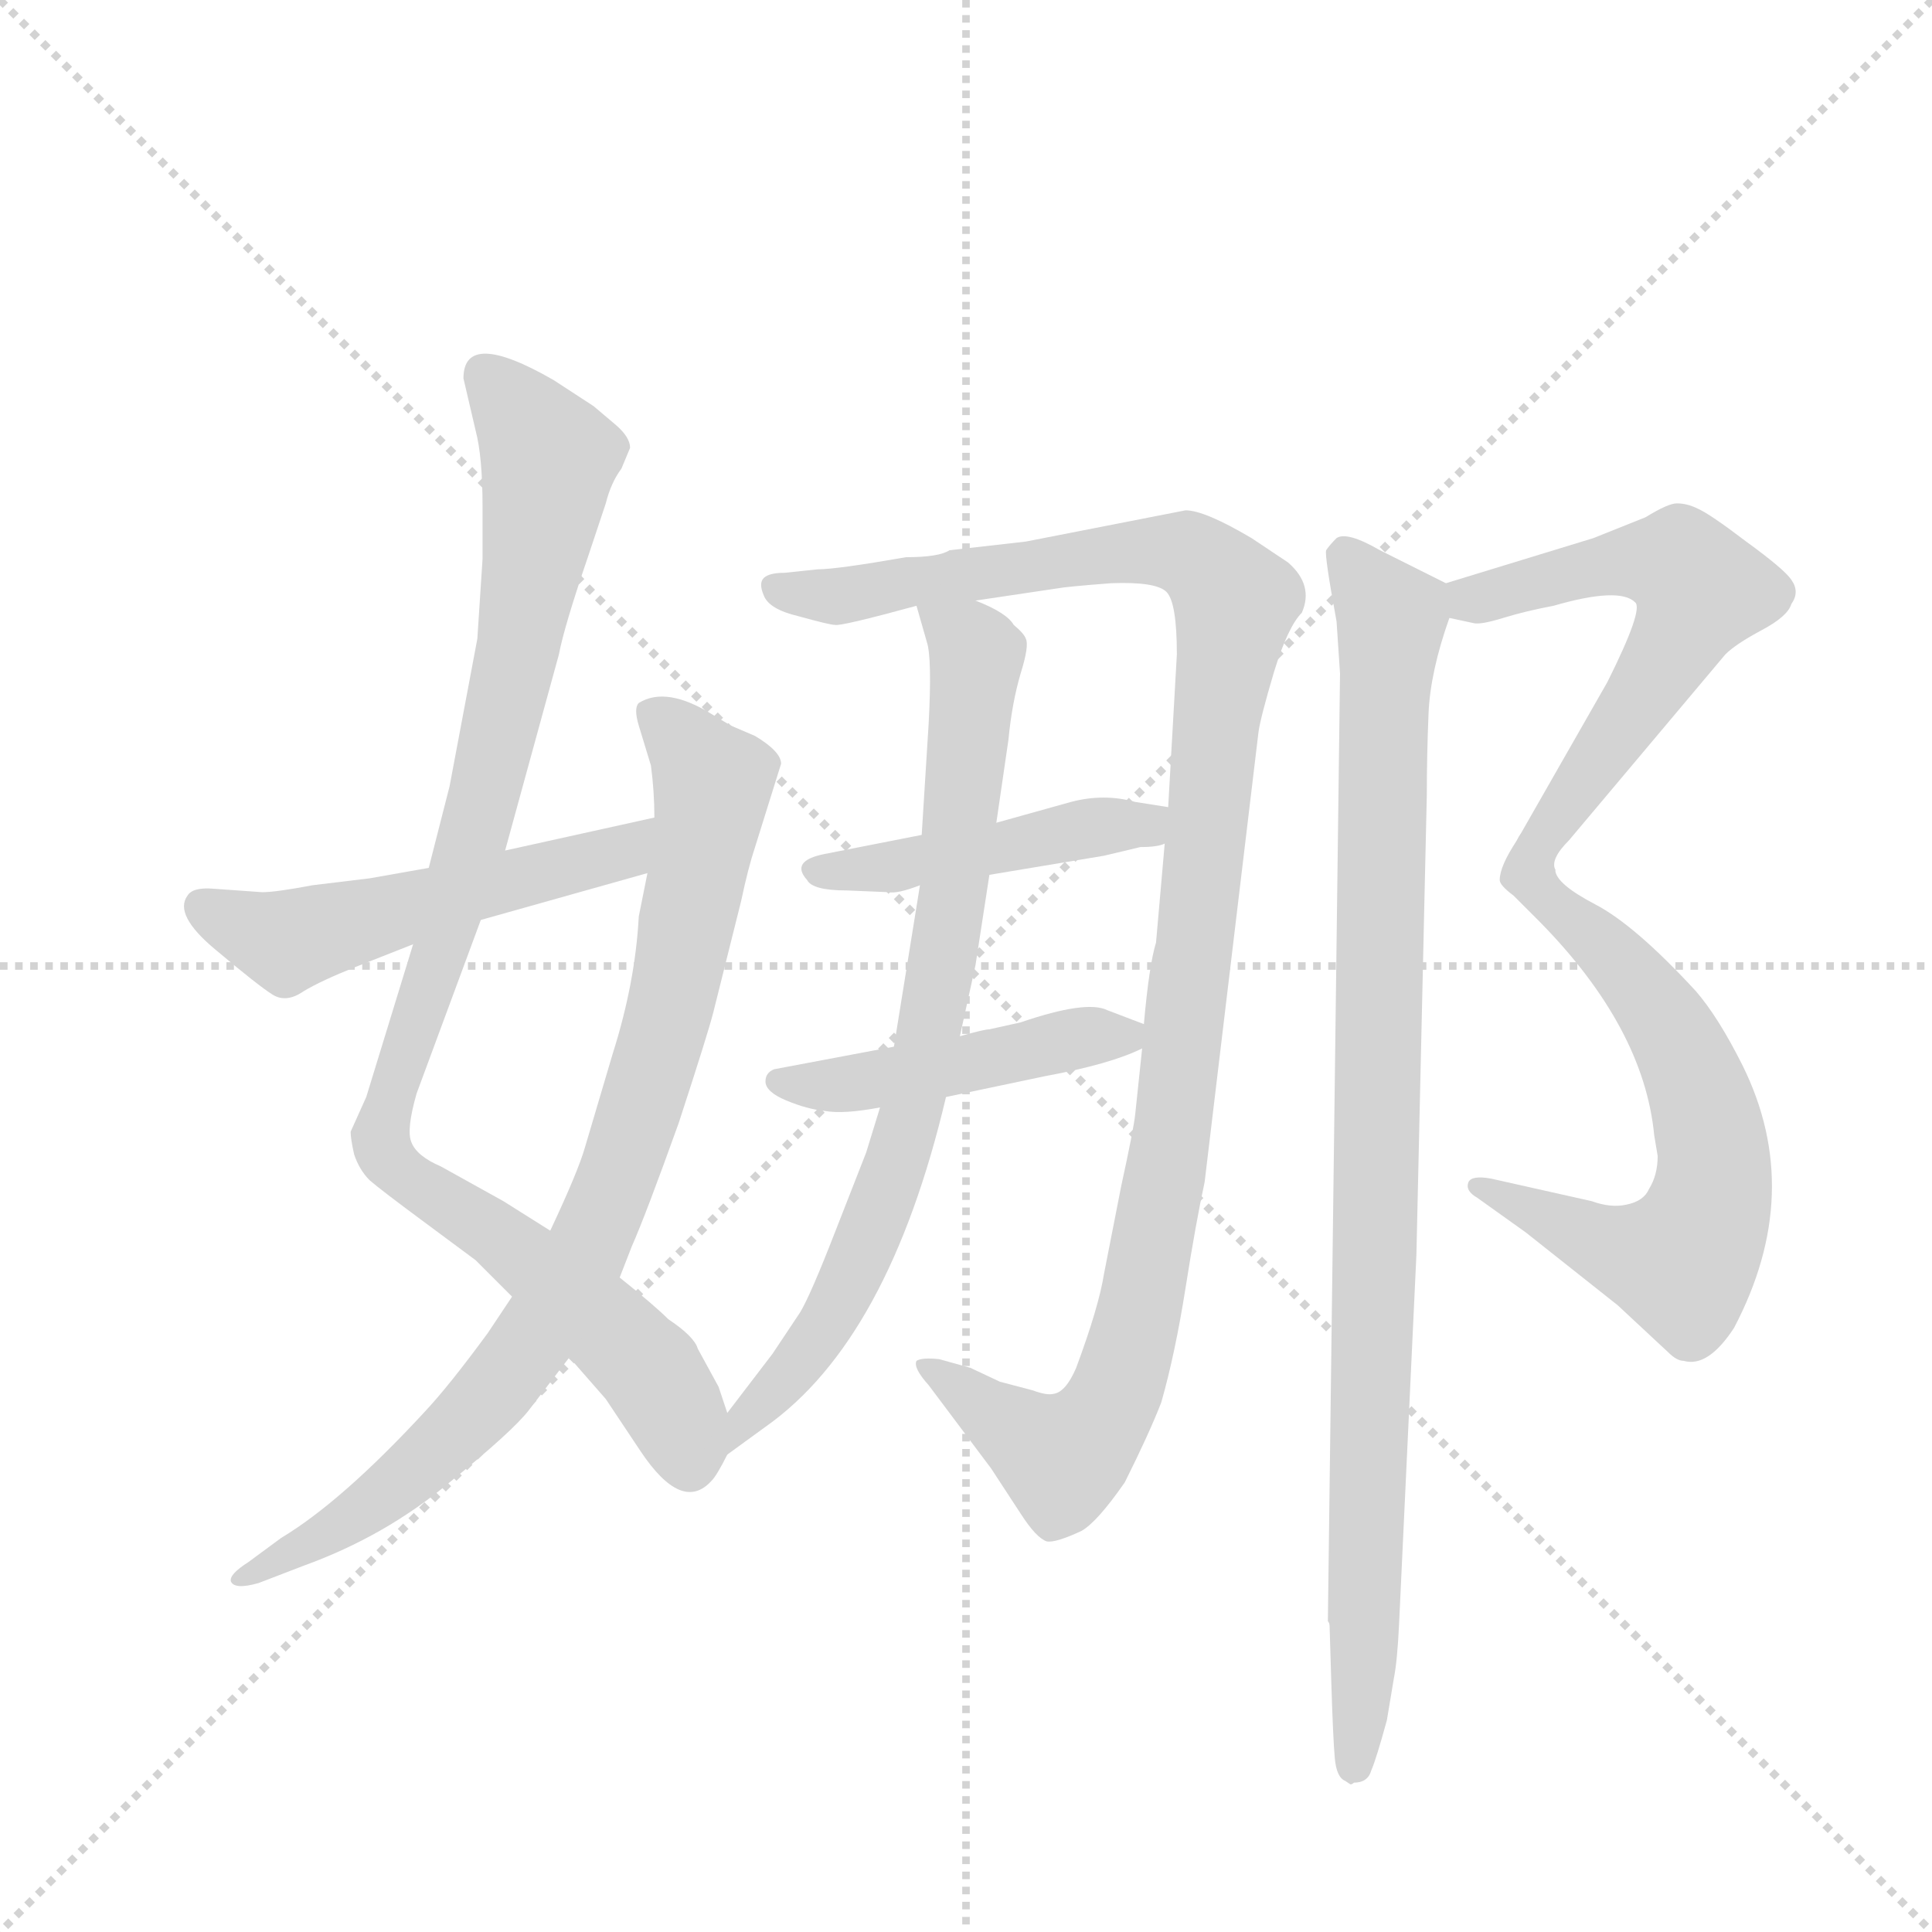 <svg version="1.1" viewBox="0 0 1024 1024" xmlns="http://www.w3.org/2000/svg">
  <g stroke="lightgray" stroke-dasharray="1,1" stroke-width="1" transform="scale(4, 4)">
    <line x1="0" y1="0" x2="256" y2="256"></line>
    <line x1="256" y1="0" x2="0" y2="256"></line>
    <line x1="128" y1="0" x2="128" y2="256"></line>
    <line x1="0" y1="128" x2="256" y2="128"></line>
  </g>
  <g transform="scale(0.92, -0.92) translate(60, -900)">
    <style type="text/css">
      
        @keyframes keyframes0 {
          from {
            stroke: blue;
            stroke-dashoffset: 987;
            stroke-width: 128;
          }
          76% {
            animation-timing-function: step-end;
            stroke: blue;
            stroke-dashoffset: 0;
            stroke-width: 128;
          }
          to {
            stroke: black;
            stroke-width: 1024;
          }
        }
        #make-me-a-hanzi-animation-0 {
          animation: keyframes0 1.053s both;
          animation-delay: 0s;
          animation-timing-function: linear;
        }
      
        @keyframes keyframes1 {
          from {
            stroke: blue;
            stroke-dashoffset: 867;
            stroke-width: 128;
          }
          74% {
            animation-timing-function: step-end;
            stroke: blue;
            stroke-dashoffset: 0;
            stroke-width: 128;
          }
          to {
            stroke: black;
            stroke-width: 1024;
          }
        }
        #make-me-a-hanzi-animation-1 {
          animation: keyframes1 0.956s both;
          animation-delay: 1.053s;
          animation-timing-function: linear;
        }
      
        @keyframes keyframes2 {
          from {
            stroke: blue;
            stroke-dashoffset: 527;
            stroke-width: 128;
          }
          63% {
            animation-timing-function: step-end;
            stroke: blue;
            stroke-dashoffset: 0;
            stroke-width: 128;
          }
          to {
            stroke: black;
            stroke-width: 1024;
          }
        }
        #make-me-a-hanzi-animation-2 {
          animation: keyframes2 0.679s both;
          animation-delay: 2.009s;
          animation-timing-function: linear;
        }
      
        @keyframes keyframes3 {
          from {
            stroke: blue;
            stroke-dashoffset: 1135;
            stroke-width: 128;
          }
          79% {
            animation-timing-function: step-end;
            stroke: blue;
            stroke-dashoffset: 0;
            stroke-width: 128;
          }
          to {
            stroke: black;
            stroke-width: 1024;
          }
        }
        #make-me-a-hanzi-animation-3 {
          animation: keyframes3 1.174s both;
          animation-delay: 2.688s;
          animation-timing-function: linear;
        }
      
        @keyframes keyframes4 {
          from {
            stroke: blue;
            stroke-dashoffset: 455;
            stroke-width: 128;
          }
          60% {
            animation-timing-function: step-end;
            stroke: blue;
            stroke-dashoffset: 0;
            stroke-width: 128;
          }
          to {
            stroke: black;
            stroke-width: 1024;
          }
        }
        #make-me-a-hanzi-animation-4 {
          animation: keyframes4 0.62s both;
          animation-delay: 3.861s;
          animation-timing-function: linear;
        }
      
        @keyframes keyframes5 {
          from {
            stroke: blue;
            stroke-dashoffset: 462;
            stroke-width: 128;
          }
          60% {
            animation-timing-function: step-end;
            stroke: blue;
            stroke-dashoffset: 0;
            stroke-width: 128;
          }
          to {
            stroke: black;
            stroke-width: 1024;
          }
        }
        #make-me-a-hanzi-animation-5 {
          animation: keyframes5 0.626s both;
          animation-delay: 4.482s;
          animation-timing-function: linear;
        }
      
        @keyframes keyframes6 {
          from {
            stroke: blue;
            stroke-dashoffset: 780;
            stroke-width: 128;
          }
          72% {
            animation-timing-function: step-end;
            stroke: blue;
            stroke-dashoffset: 0;
            stroke-width: 128;
          }
          to {
            stroke: black;
            stroke-width: 1024;
          }
        }
        #make-me-a-hanzi-animation-6 {
          animation: keyframes6 0.885s both;
          animation-delay: 5.108s;
          animation-timing-function: linear;
        }
      
        @keyframes keyframes7 {
          from {
            stroke: blue;
            stroke-dashoffset: 574;
            stroke-width: 128;
          }
          65% {
            animation-timing-function: step-end;
            stroke: blue;
            stroke-dashoffset: 0;
            stroke-width: 128;
          }
          to {
            stroke: black;
            stroke-width: 1024;
          }
        }
        #make-me-a-hanzi-animation-7 {
          animation: keyframes7 0.717s both;
          animation-delay: 5.992s;
          animation-timing-function: linear;
        }
      
        @keyframes keyframes8 {
          from {
            stroke: blue;
            stroke-dashoffset: 654;
            stroke-width: 128;
          }
          68% {
            animation-timing-function: step-end;
            stroke: blue;
            stroke-dashoffset: 0;
            stroke-width: 128;
          }
          to {
            stroke: black;
            stroke-width: 1024;
          }
        }
        #make-me-a-hanzi-animation-8 {
          animation: keyframes8 0.782s both;
          animation-delay: 6.709s;
          animation-timing-function: linear;
        }
      
        @keyframes keyframes9 {
          from {
            stroke: blue;
            stroke-dashoffset: 971;
            stroke-width: 128;
          }
          76% {
            animation-timing-function: step-end;
            stroke: blue;
            stroke-dashoffset: 0;
            stroke-width: 128;
          }
          to {
            stroke: black;
            stroke-width: 1024;
          }
        }
        #make-me-a-hanzi-animation-9 {
          animation: keyframes9 1.04s both;
          animation-delay: 7.492s;
          animation-timing-function: linear;
        }
      
    </style>
    
      <path d="M 207 682 L 214 652 Q 218 637 218 608 L 218 578 L 215 532 L 199 447 L 187 400 L 178 356 L 151 268 L 142 248 Q 142 244 144 235 Q 147 226 153 220 Q 160 214 183 197 L 214 174 L 235 153 L 268 118 L 289 94 L 309 64 Q 333 28 350 47 Q 353 50 359 62 C 365 71 365 71 359 86 L 354 101 L 342 123 Q 340 130 325 140 Q 317 148 297 164 L 257 191 L 230 208 L 194 228 Q 180 234 177 242 Q 174 249 180 270 L 217 370 L 231 410 L 262 523 Q 265 539 279 580 L 289 610 Q 292 622 298 630 L 303 642 Q 303 648 295 655 L 282 666 L 259 681 Q 207 711 207 682 Z" fill="lightgray"></path>
    
      <path d="M 235 153 L 221 132 Q 199 102 185 87 Q 137 35 102 14 L 83 0 Q 72 -7 73 -11 Q 75 -16 89 -12 L 115 -2 Q 162 15 199 46 Q 236 76 245 88 L 268 118 L 297 164 L 304 182 Q 312 200 331 253 Q 348 305 351 317 L 367 381 Q 371 400 375 412 L 390 460 Q 390 467 375 476 L 361 482 L 351 488 Q 324 505 308 495 Q 305 492 308 482 L 315 459 Q 317 444 317 429 L 313 397 L 308 372 Q 306 334 293 293 L 277 239 Q 273 225 257 191 L 235 153 Z" fill="lightgray"></path>
    
      <path d="M 187 400 L 153 394 L 120 390 Q 99 386 91 386 L 63 388 Q 51 389 48 384 Q 40 373 64 353 Q 89 332 97 327 Q 105 322 115 329 Q 125 335 145 343 L 178 356 L 217 370 L 313 397 C 342 405 346 435 317 429 L 231 410 L 187 400 Z" fill="lightgray"></path>
    
      <path d="M 598 296 L 594 258 Q 593 249 586 217 L 576 166 Q 573 147 560 112 Q 554 98 547 97 Q 543 96 535 99 L 516 104 L 499 112 L 481 117 Q 471 118 468 116 Q 466 112 475 102 L 511 54 L 528 28 Q 537 14 543 12 Q 548 11 563 18 Q 572 23 588 46 Q 602 74 609 92 Q 617 120 623 158 Q 629 196 634 219 L 665 478 Q 666 486 674 513 Q 682 539 690 547 Q 697 563 682 576 L 661 590 Q 634 606 623 606 L 531 588 L 487 583 Q 481 579 462 579 Q 422 572 411 572 L 392 570 Q 383 570 380 567 Q 377 564 380 557 Q 383 549 400 545 Q 418 540 421 540 Q 424 539 468 551 L 502 554 L 549 561 Q 554 562 580 564 Q 606 565 612 559 Q 618 553 618 523 L 613 435 L 611 414 L 606 357 Q 602 344 599 310 L 598 296 Z" fill="lightgray"></path>
    
      <path d="M 471 419 L 415 408 Q 395 404 405 393 Q 408 387 428 387 L 452 386 Q 457 385 470 390 L 510 396 L 576 407 L 597 412 Q 607 412 611 414 C 640 421 643 430 613 435 L 594 438 Q 576 443 557 438 L 514 426 L 471 419 Z" fill="lightgray"></path>
    
      <path d="M 485 268 L 542 280 Q 580 287 598 296 C 615 304 615 304 599 310 L 578 318 Q 566 324 528 311 L 510 307 Q 507 307 493 303 L 455 297 L 386 284 Q 381 282 381 277 Q 381 271 393 266 Q 405 261 415 260 Q 426 258 447 262 L 485 268 Z" fill="lightgray"></path>
    
      <path d="M 359 62 L 381 78 Q 452 128 485 268 L 493 303 L 502 344 L 510 396 L 514 426 L 521 474 Q 523 495 528 512 Q 533 528 531 532 Q 530 535 524 540 Q 520 547 502 554 C 475 567 461 574 468 551 L 474 530 Q 477 521 475 483 L 471 419 L 470 390 L 455 297 L 447 262 L 439 236 L 421 190 Q 407 154 401 144 L 385 120 L 359 86 C 341 62 335 44 359 62 Z" fill="lightgray"></path>
    
      <path d="M 775 544 L 789 541 Q 793 540 806 544 Q 819 548 835 551 Q 873 562 882 553 Q 887 549 866 507 L 814 416 C 799 390 829 370 836 399 Q 833 405 844 416 L 934 523 Q 940 529 955 537 Q 970 545 972 552 Q 977 559 972 566 Q 968 572 946 588 Q 925 604 918 607 Q 912 610 906 610 Q 901 610 888 602 L 858 590 L 773 564 C 744 555 746 550 775 544 Z" fill="lightgray"></path>
    
      <path d="M 814 416 Q 804 401 804 393 Q 804 390 812 384 L 827 369 Q 887 308 893 246 L 895 234 Q 895 223 890 215 Q 887 208 877 206 Q 868 204 857 208 L 799 221 Q 788 223 786 219 Q 784 214 791 210 L 819 190 L 872 148 L 901 121 Q 906 116 910 116 Q 924 112 939 135 Q 980 213 944 286 Q 930 314 917 329 Q 882 367 859 379 Q 836 391 836 399 C 819 423 818 424 814 416 Z" fill="lightgray"></path>
    
      <path d="M 712 512 L 705 -34 Q 706 -35 706 -37 L 707 -70 Q 708 -102 709 -113 Q 710 -124 715 -126 L 718 -128 Q 719 -128 720 -127 Q 728 -127 730 -120 Q 733 -113 739 -91 L 743 -67 Q 745 -57 746 -36 L 756 177 L 762 442 Q 762 465 763 489 Q 764 513 775 544 C 780 560 780 560 773 564 L 735 583 Q 716 594 710 590 Q 706 586 704 583 Q 703 580 710 542 L 712 512 Z" fill="lightgray"></path>
    
    
      <clipPath id="make-me-a-hanzi-clip-0">
        <path d="M 207 682 L 214 652 Q 218 637 218 608 L 218 578 L 215 532 L 199 447 L 187 400 L 178 356 L 151 268 L 142 248 Q 142 244 144 235 Q 147 226 153 220 Q 160 214 183 197 L 214 174 L 235 153 L 268 118 L 289 94 L 309 64 Q 333 28 350 47 Q 353 50 359 62 C 365 71 365 71 359 86 L 354 101 L 342 123 Q 340 130 325 140 Q 317 148 297 164 L 257 191 L 230 208 L 194 228 Q 180 234 177 242 Q 174 249 180 270 L 217 370 L 231 410 L 262 523 Q 265 539 279 580 L 289 610 Q 292 622 298 630 L 303 642 Q 303 648 295 655 L 282 666 L 259 681 Q 207 711 207 682 Z"></path>
      </clipPath>
      <path clip-path="url(#make-me-a-hanzi-clip-0)" d="M 219 684 L 256 636 L 251 598 L 214 422 L 159 244 L 173 222 L 227 189 L 315 110 L 330 85 L 337 57" fill="none" id="make-me-a-hanzi-animation-0" stroke-dasharray="859 1718" stroke-linecap="round"></path>
    
      <clipPath id="make-me-a-hanzi-clip-1">
        <path d="M 235 153 L 221 132 Q 199 102 185 87 Q 137 35 102 14 L 83 0 Q 72 -7 73 -11 Q 75 -16 89 -12 L 115 -2 Q 162 15 199 46 Q 236 76 245 88 L 268 118 L 297 164 L 304 182 Q 312 200 331 253 Q 348 305 351 317 L 367 381 Q 371 400 375 412 L 390 460 Q 390 467 375 476 L 361 482 L 351 488 Q 324 505 308 495 Q 305 492 308 482 L 315 459 Q 317 444 317 429 L 313 397 L 308 372 Q 306 334 293 293 L 277 239 Q 273 225 257 191 L 235 153 Z"></path>
      </clipPath>
      <path clip-path="url(#make-me-a-hanzi-clip-1)" d="M 317 489 L 351 449 L 329 329 L 277 177 L 219 92 L 173 47 L 118 10 L 79 -6" fill="none" id="make-me-a-hanzi-animation-1" stroke-dasharray="739 1478" stroke-linecap="round"></path>
    
      <clipPath id="make-me-a-hanzi-clip-2">
        <path d="M 187 400 L 153 394 L 120 390 Q 99 386 91 386 L 63 388 Q 51 389 48 384 Q 40 373 64 353 Q 89 332 97 327 Q 105 322 115 329 Q 125 335 145 343 L 178 356 L 217 370 L 313 397 C 342 405 346 435 317 429 L 231 410 L 187 400 Z"></path>
      </clipPath>
      <path clip-path="url(#make-me-a-hanzi-clip-2)" d="M 58 378 L 105 357 L 298 409 L 311 424" fill="none" id="make-me-a-hanzi-animation-2" stroke-dasharray="399 798" stroke-linecap="round"></path>
    
      <clipPath id="make-me-a-hanzi-clip-3">
        <path d="M 598 296 L 594 258 Q 593 249 586 217 L 576 166 Q 573 147 560 112 Q 554 98 547 97 Q 543 96 535 99 L 516 104 L 499 112 L 481 117 Q 471 118 468 116 Q 466 112 475 102 L 511 54 L 528 28 Q 537 14 543 12 Q 548 11 563 18 Q 572 23 588 46 Q 602 74 609 92 Q 617 120 623 158 Q 629 196 634 219 L 665 478 Q 666 486 674 513 Q 682 539 690 547 Q 697 563 682 576 L 661 590 Q 634 606 623 606 L 531 588 L 487 583 Q 481 579 462 579 Q 422 572 411 572 L 392 570 Q 383 570 380 567 Q 377 564 380 557 Q 383 549 400 545 Q 418 540 421 540 Q 424 539 468 551 L 502 554 L 549 561 Q 554 562 580 564 Q 606 565 612 559 Q 618 553 618 523 L 613 435 L 611 414 L 606 357 Q 602 344 599 310 L 598 296 Z"></path>
      </clipPath>
      <path clip-path="url(#make-me-a-hanzi-clip-3)" d="M 388 562 L 422 556 L 604 583 L 629 579 L 651 549 L 613 229 L 583 97 L 552 60 L 475 111" fill="none" id="make-me-a-hanzi-animation-3" stroke-dasharray="1007 2014" stroke-linecap="round"></path>
    
      <clipPath id="make-me-a-hanzi-clip-4">
        <path d="M 471 419 L 415 408 Q 395 404 405 393 Q 408 387 428 387 L 452 386 Q 457 385 470 390 L 510 396 L 576 407 L 597 412 Q 607 412 611 414 C 640 421 643 430 613 435 L 594 438 Q 576 443 557 438 L 514 426 L 471 419 Z"></path>
      </clipPath>
      <path clip-path="url(#make-me-a-hanzi-clip-4)" d="M 411 400 L 447 399 L 607 430" fill="none" id="make-me-a-hanzi-animation-4" stroke-dasharray="327 654" stroke-linecap="round"></path>
    
      <clipPath id="make-me-a-hanzi-clip-5">
        <path d="M 485 268 L 542 280 Q 580 287 598 296 C 615 304 615 304 599 310 L 578 318 Q 566 324 528 311 L 510 307 Q 507 307 493 303 L 455 297 L 386 284 Q 381 282 381 277 Q 381 271 393 266 Q 405 261 415 260 Q 426 258 447 262 L 485 268 Z"></path>
      </clipPath>
      <path clip-path="url(#make-me-a-hanzi-clip-5)" d="M 388 277 L 428 275 L 591 304" fill="none" id="make-me-a-hanzi-animation-5" stroke-dasharray="334 668" stroke-linecap="round"></path>
    
      <clipPath id="make-me-a-hanzi-clip-6">
        <path d="M 359 62 L 381 78 Q 452 128 485 268 L 493 303 L 502 344 L 510 396 L 514 426 L 521 474 Q 523 495 528 512 Q 533 528 531 532 Q 530 535 524 540 Q 520 547 502 554 C 475 567 461 574 468 551 L 474 530 Q 477 521 475 483 L 471 419 L 470 390 L 455 297 L 447 262 L 439 236 L 421 190 Q 407 154 401 144 L 385 120 L 359 86 C 341 62 335 44 359 62 Z"></path>
      </clipPath>
      <path clip-path="url(#make-me-a-hanzi-clip-6)" d="M 474 547 L 503 523 L 492 406 L 466 262 L 425 152 L 387 99 L 371 86 L 363 68" fill="none" id="make-me-a-hanzi-animation-6" stroke-dasharray="652 1304" stroke-linecap="round"></path>
    
      <clipPath id="make-me-a-hanzi-clip-7">
        <path d="M 775 544 L 789 541 Q 793 540 806 544 Q 819 548 835 551 Q 873 562 882 553 Q 887 549 866 507 L 814 416 C 799 390 829 370 836 399 Q 833 405 844 416 L 934 523 Q 940 529 955 537 Q 970 545 972 552 Q 977 559 972 566 Q 968 572 946 588 Q 925 604 918 607 Q 912 610 906 610 Q 901 610 888 602 L 858 590 L 773 564 C 744 555 746 550 775 544 Z"></path>
      </clipPath>
      <path clip-path="url(#make-me-a-hanzi-clip-7)" d="M 782 560 L 792 555 L 881 577 L 910 573 L 918 563 L 884 494 L 825 418" fill="none" id="make-me-a-hanzi-animation-7" stroke-dasharray="446 892" stroke-linecap="round"></path>
    
      <clipPath id="make-me-a-hanzi-clip-8">
        <path d="M 814 416 Q 804 401 804 393 Q 804 390 812 384 L 827 369 Q 887 308 893 246 L 895 234 Q 895 223 890 215 Q 887 208 877 206 Q 868 204 857 208 L 799 221 Q 788 223 786 219 Q 784 214 791 210 L 819 190 L 872 148 L 901 121 Q 906 116 910 116 Q 924 112 939 135 Q 980 213 944 286 Q 930 314 917 329 Q 882 367 859 379 Q 836 391 836 399 C 819 423 818 424 814 416 Z"></path>
      </clipPath>
      <path clip-path="url(#make-me-a-hanzi-clip-8)" d="M 815 406 L 818 396 L 864 355 L 901 309 L 924 254 L 927 219 L 922 196 L 906 174 L 872 180 L 793 217" fill="none" id="make-me-a-hanzi-animation-8" stroke-dasharray="526 1052" stroke-linecap="round"></path>
    
      <clipPath id="make-me-a-hanzi-clip-9">
        <path d="M 712 512 L 705 -34 Q 706 -35 706 -37 L 707 -70 Q 708 -102 709 -113 Q 710 -124 715 -126 L 718 -128 Q 719 -128 720 -127 Q 728 -127 730 -120 Q 733 -113 739 -91 L 743 -67 Q 745 -57 746 -36 L 756 177 L 762 442 Q 762 465 763 489 Q 764 513 775 544 C 780 560 780 560 773 564 L 735 583 Q 716 594 710 590 Q 706 586 704 583 Q 703 580 710 542 L 712 512 Z"></path>
      </clipPath>
      <path clip-path="url(#make-me-a-hanzi-clip-9)" d="M 714 580 L 742 544 L 736 473 L 727 -44 L 718 -125" fill="none" id="make-me-a-hanzi-animation-9" stroke-dasharray="843 1686" stroke-linecap="round"></path>
    
  </g>
</svg>